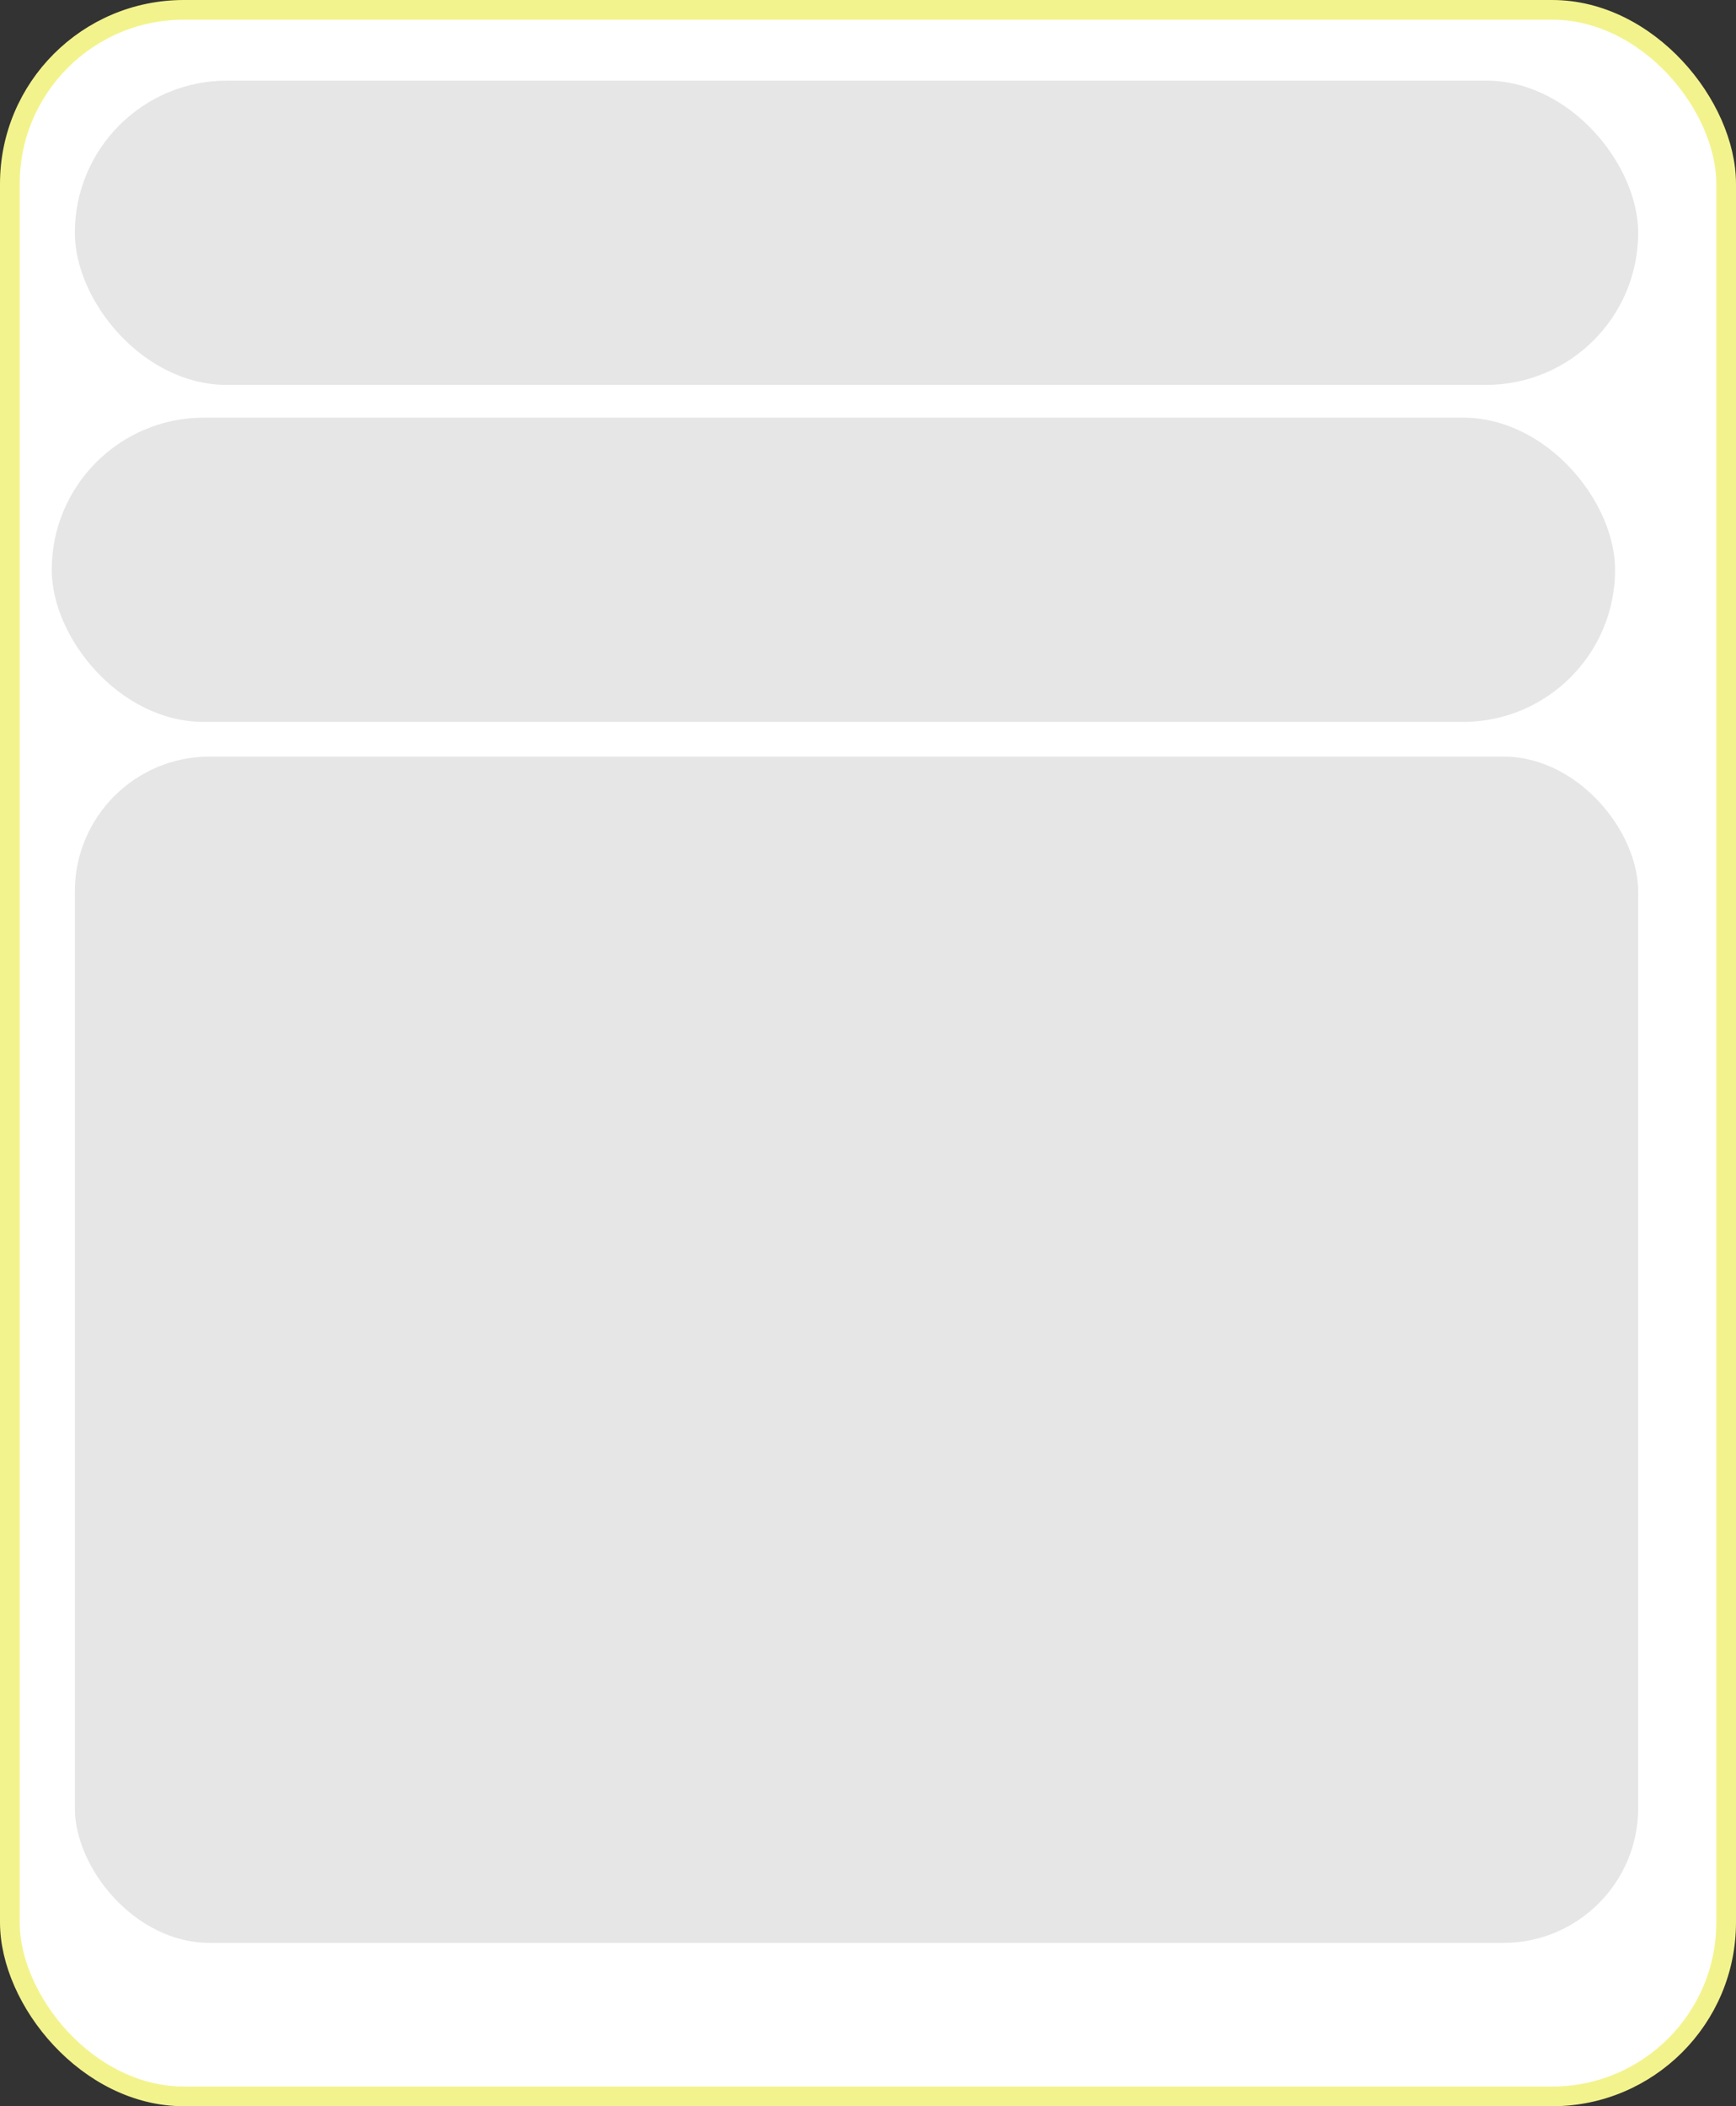<?xml version="1.0" encoding="UTF-8" standalone="no"?>
<!-- Created with Inkscape (http://www.inkscape.org/) -->

<svg
   width="88.14mm"
   height="106.908mm"
   viewBox="0 0 88.14 106.908"
   version="1.1"
   id="svg5"
   xml:space="preserve"
   inkscape:version="1.2.2 (732a01da63, 2022-12-09)"
   sodipodi:docname="Escenas.svg"
   xmlns:inkscape="http://www.inkscape.org/namespaces/inkscape"
   xmlns:sodipodi="http://sodipodi.sourceforge.net/DTD/sodipodi-0.dtd"
   xmlns="http://www.w3.org/2000/svg"
   xmlns:svg="http://www.w3.org/2000/svg"><rect x="0" y="0" width="88.14" height="106.908" fill="#333333" stroke="none"/><sodipodi:namedview
     id="namedview7"
     pagecolor="#ffffff"
     bordercolor="#000000"
     borderopacity="0.25"
     inkscape:showpageshadow="2"
     inkscape:pageopacity="0.0"
     inkscape:pagecheckerboard="0"
     inkscape:deskcolor="#d1d1d1"
     inkscape:document-units="mm"
     showgrid="false"
     inkscape:zoom="0.23924394"
     inkscape:cx="-2066.928"
     inkscape:cy="1855.8464"
     inkscape:window-width="1920"
     inkscape:window-height="1017"
     inkscape:window-x="-8"
     inkscape:window-y="-8"
     inkscape:window-maximized="1"
     inkscape:current-layer="layer1" /><defs
     id="defs2" /><g
     inkscape:label="Capa 1"
     inkscape:groupmode="layer"
     id="layer1"
     transform="translate(144.661,-510.981)"><rect
       style="fill:#ffffff;stroke:#f3f38d;stroke-width:1;stroke-dasharray:none;stroke-opacity:1"
       id="rect1245"
       width="87.14"
       height="105.908"
       x="-144.161"
       y="511.481"
       ry="8.834"
       inkscape:export-filename="EmailForm.svg"
       inkscape:export-xdpi="96"
       inkscape:export-ydpi="96" /><rect
       style="fill:#e6e6e6;stroke:none;stroke-width:1;stroke-dasharray:none;stroke-opacity:1"
       id="rect1247"
       width="79.373"
       height="15.444"
       x="-140.861"
       y="515.074"
       ry="7.722" /><rect
       style="fill:#e6e6e6;stroke:none;stroke-width:1;stroke-dasharray:none;stroke-opacity:1"
       id="rect1255"
       width="79.373"
       height="15.444"
       x="-142.034"
       y="532.18"
       ry="7.722" /><rect
       style="fill:#e6e6e6;stroke:none;stroke-width:1.975;stroke-dasharray:none;stroke-opacity:1"
       id="rect1263"
       width="79.373"
       height="60.214"
       x="-140.861"
       y="549.384"
       ry="6.843" /></g></svg>
